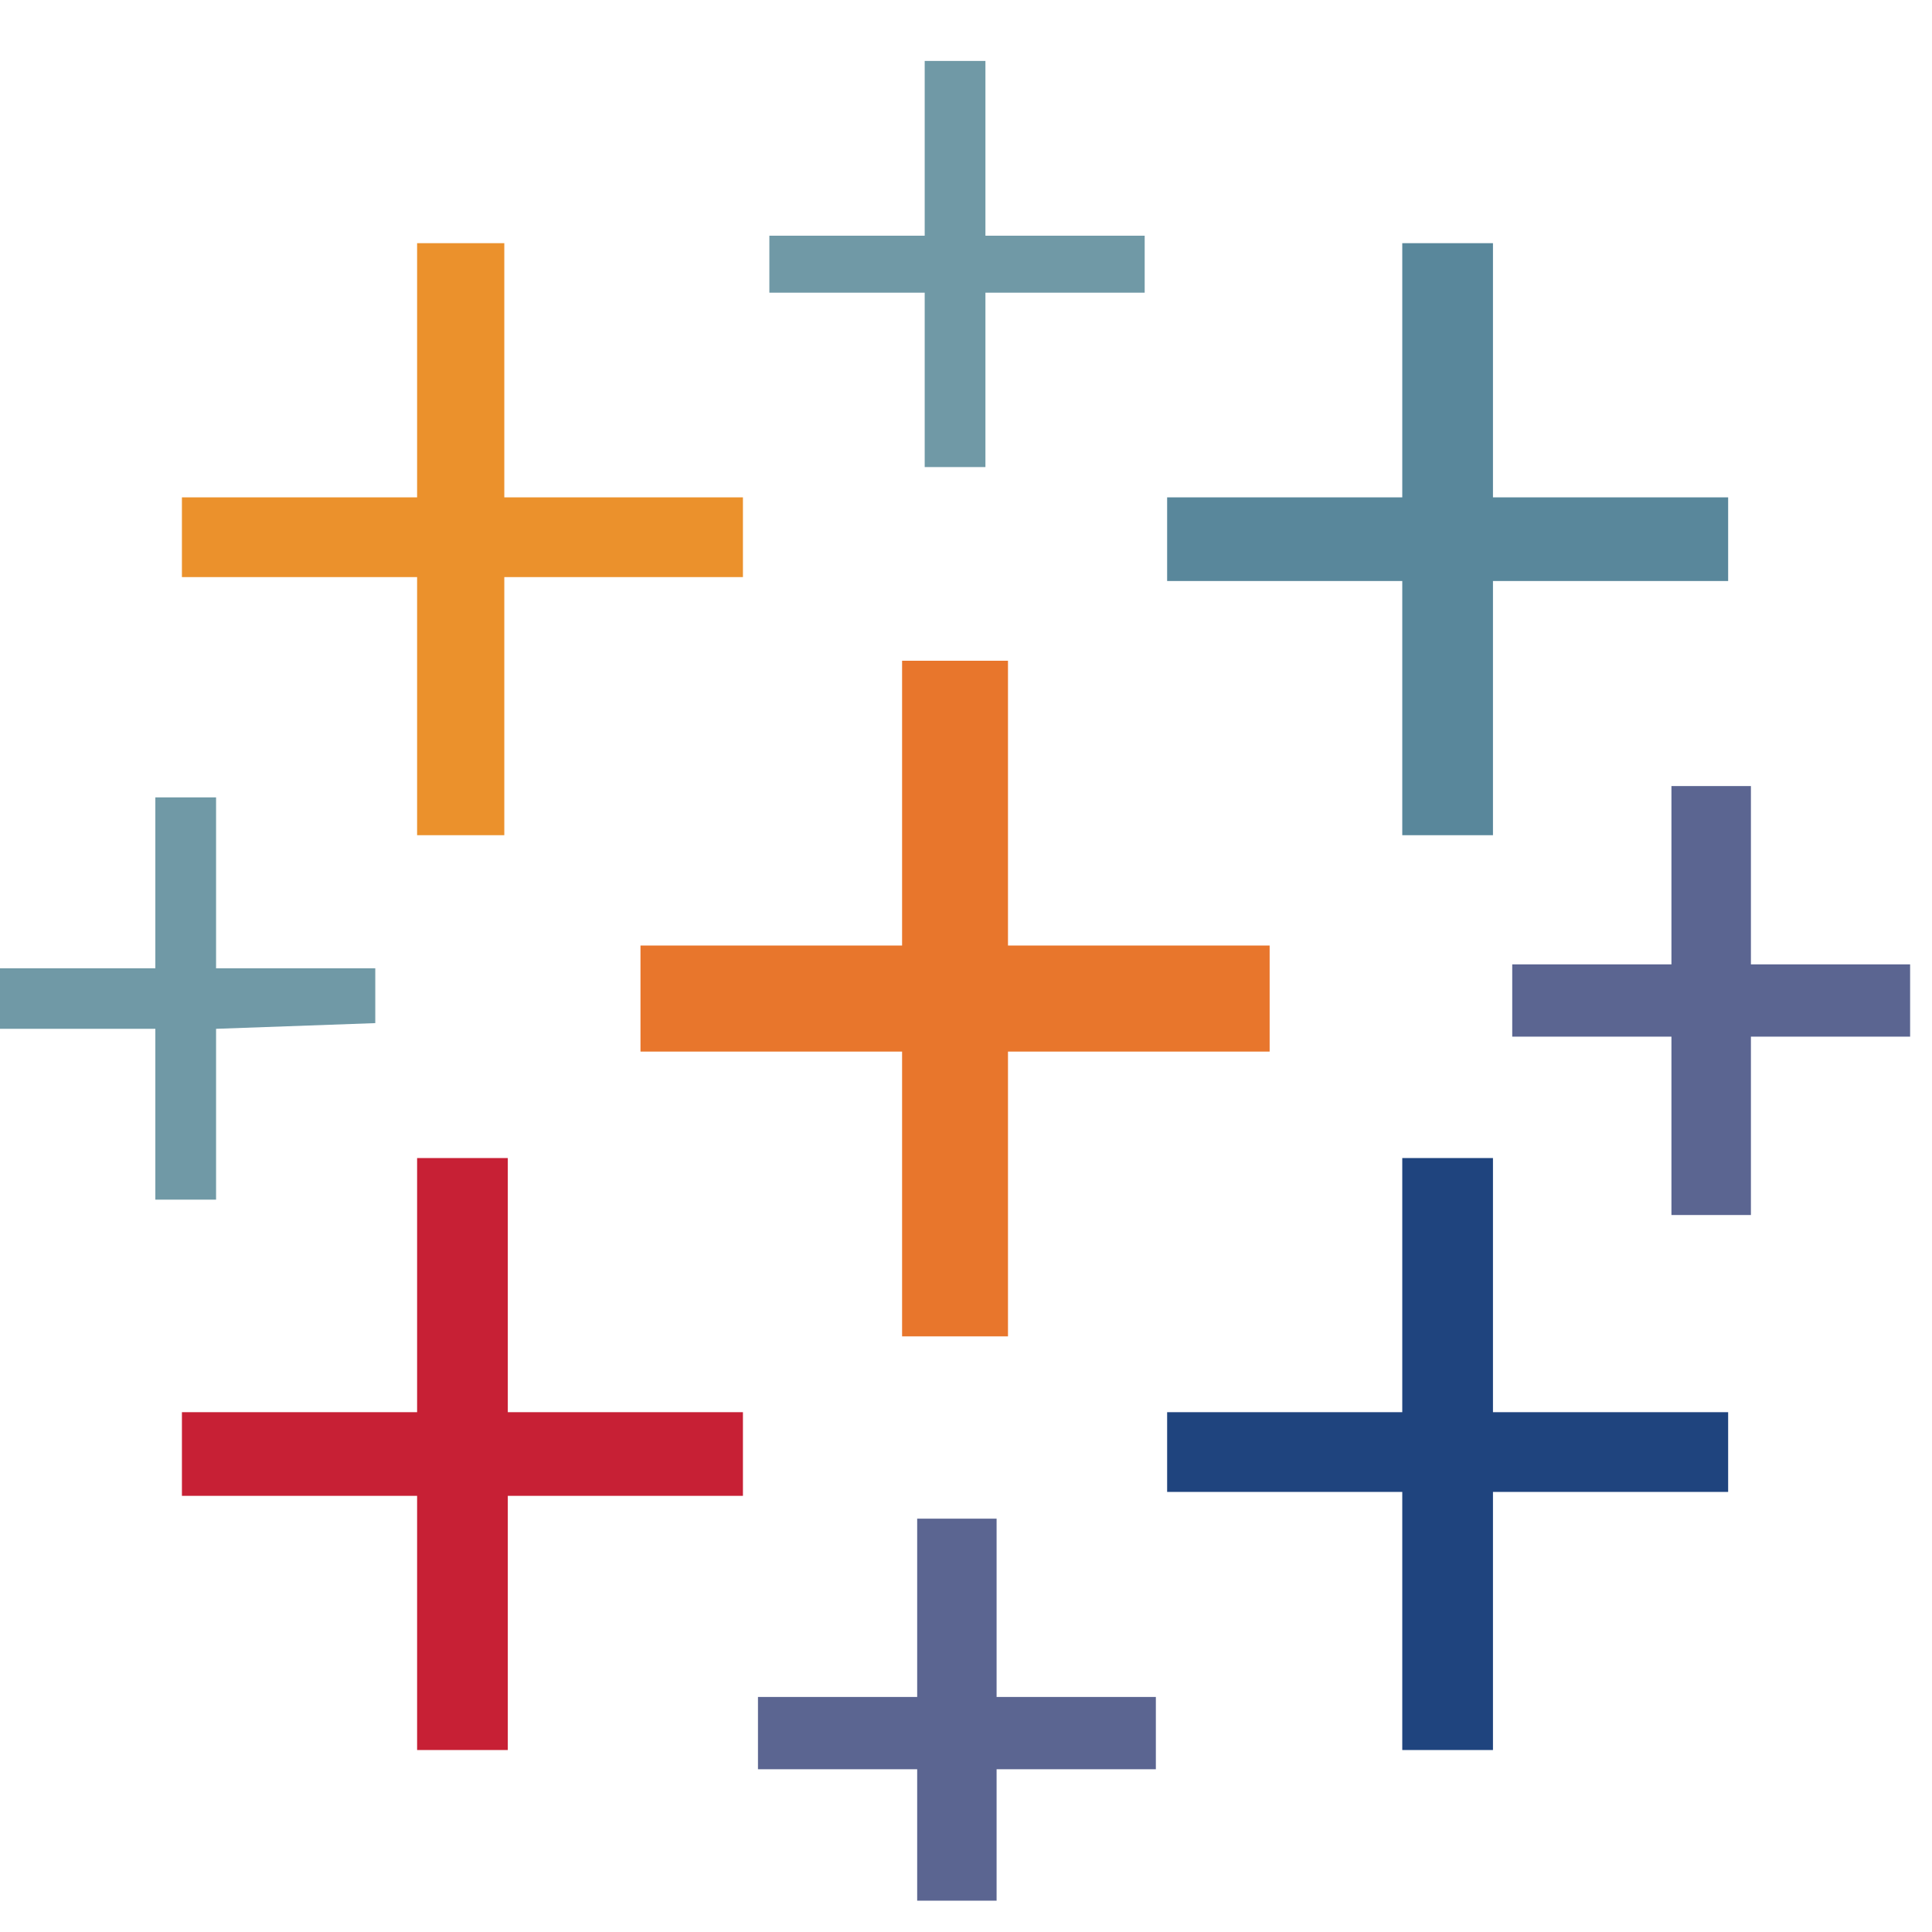 <svg width="37" height="37" viewBox="0 0 37 37" fill="none" xmlns="http://www.w3.org/2000/svg">
<g clip-path="url(#clip0_13462_16522)">
<path d="M17.709 2.837V4.514H14.734V5.605H17.709V8.945H18.872V5.605H21.922V4.514H18.872V1.167H17.709V2.837Z" fill="#7099A6"/>
<path d="M7.988 7.091V9.525H3.484V11.052H7.988V15.995H9.658V11.052H14.228V9.525H9.658V4.657H7.988V7.091Z" fill="#EB912C"/>
<path d="M26.855 7.091V9.525H22.352V11.127H26.855V15.995H28.592V11.127H33.096V9.525H28.592V4.657H26.855V7.091Z" fill="#59879B"/>
<path d="M17.276 15.381V18.108H12.266V20.139H17.276V25.593H19.304V20.139H24.315V18.108H19.304V12.654H17.276V15.381Z" fill="#E8762C"/>
<path d="M32.01 16.758V18.469H28.961V19.853H32.01V23.269H33.532V19.853H36.581V18.469H33.532V15.054H32.01V16.758Z" fill="#5B6591"/>
<path d="M2.975 16.908V18.544H0V19.703H2.975V22.975H4.138V19.703L7.187 19.594V18.544H4.138V15.271H2.975V16.908Z" fill="#7099A6"/>
<path d="M7.988 24.611V27.045H3.484V28.647H7.988V33.515H9.725V28.647H14.228V27.045H9.725V22.178H7.988V24.611Z" fill="#C72035"/>
<path d="M26.855 24.611V27.045H22.352V28.572H26.855V33.515H28.592V28.572H33.096V27.045H28.592V22.178H26.855V24.611Z" fill="#1F447E"/>
<path d="M17.565 30.795V32.499H14.516V33.883H17.565V37.298H19.086V33.883H22.136V32.499H19.086V29.084H17.565V30.795Z" fill="#5B6591"/>
</g>
<defs>
<clipPath id="clip0_13462_16522">
<rect width="37" height="36" fill="white" transform="translate(0 0.4)"/>
</clipPath>
</defs>
</svg>
